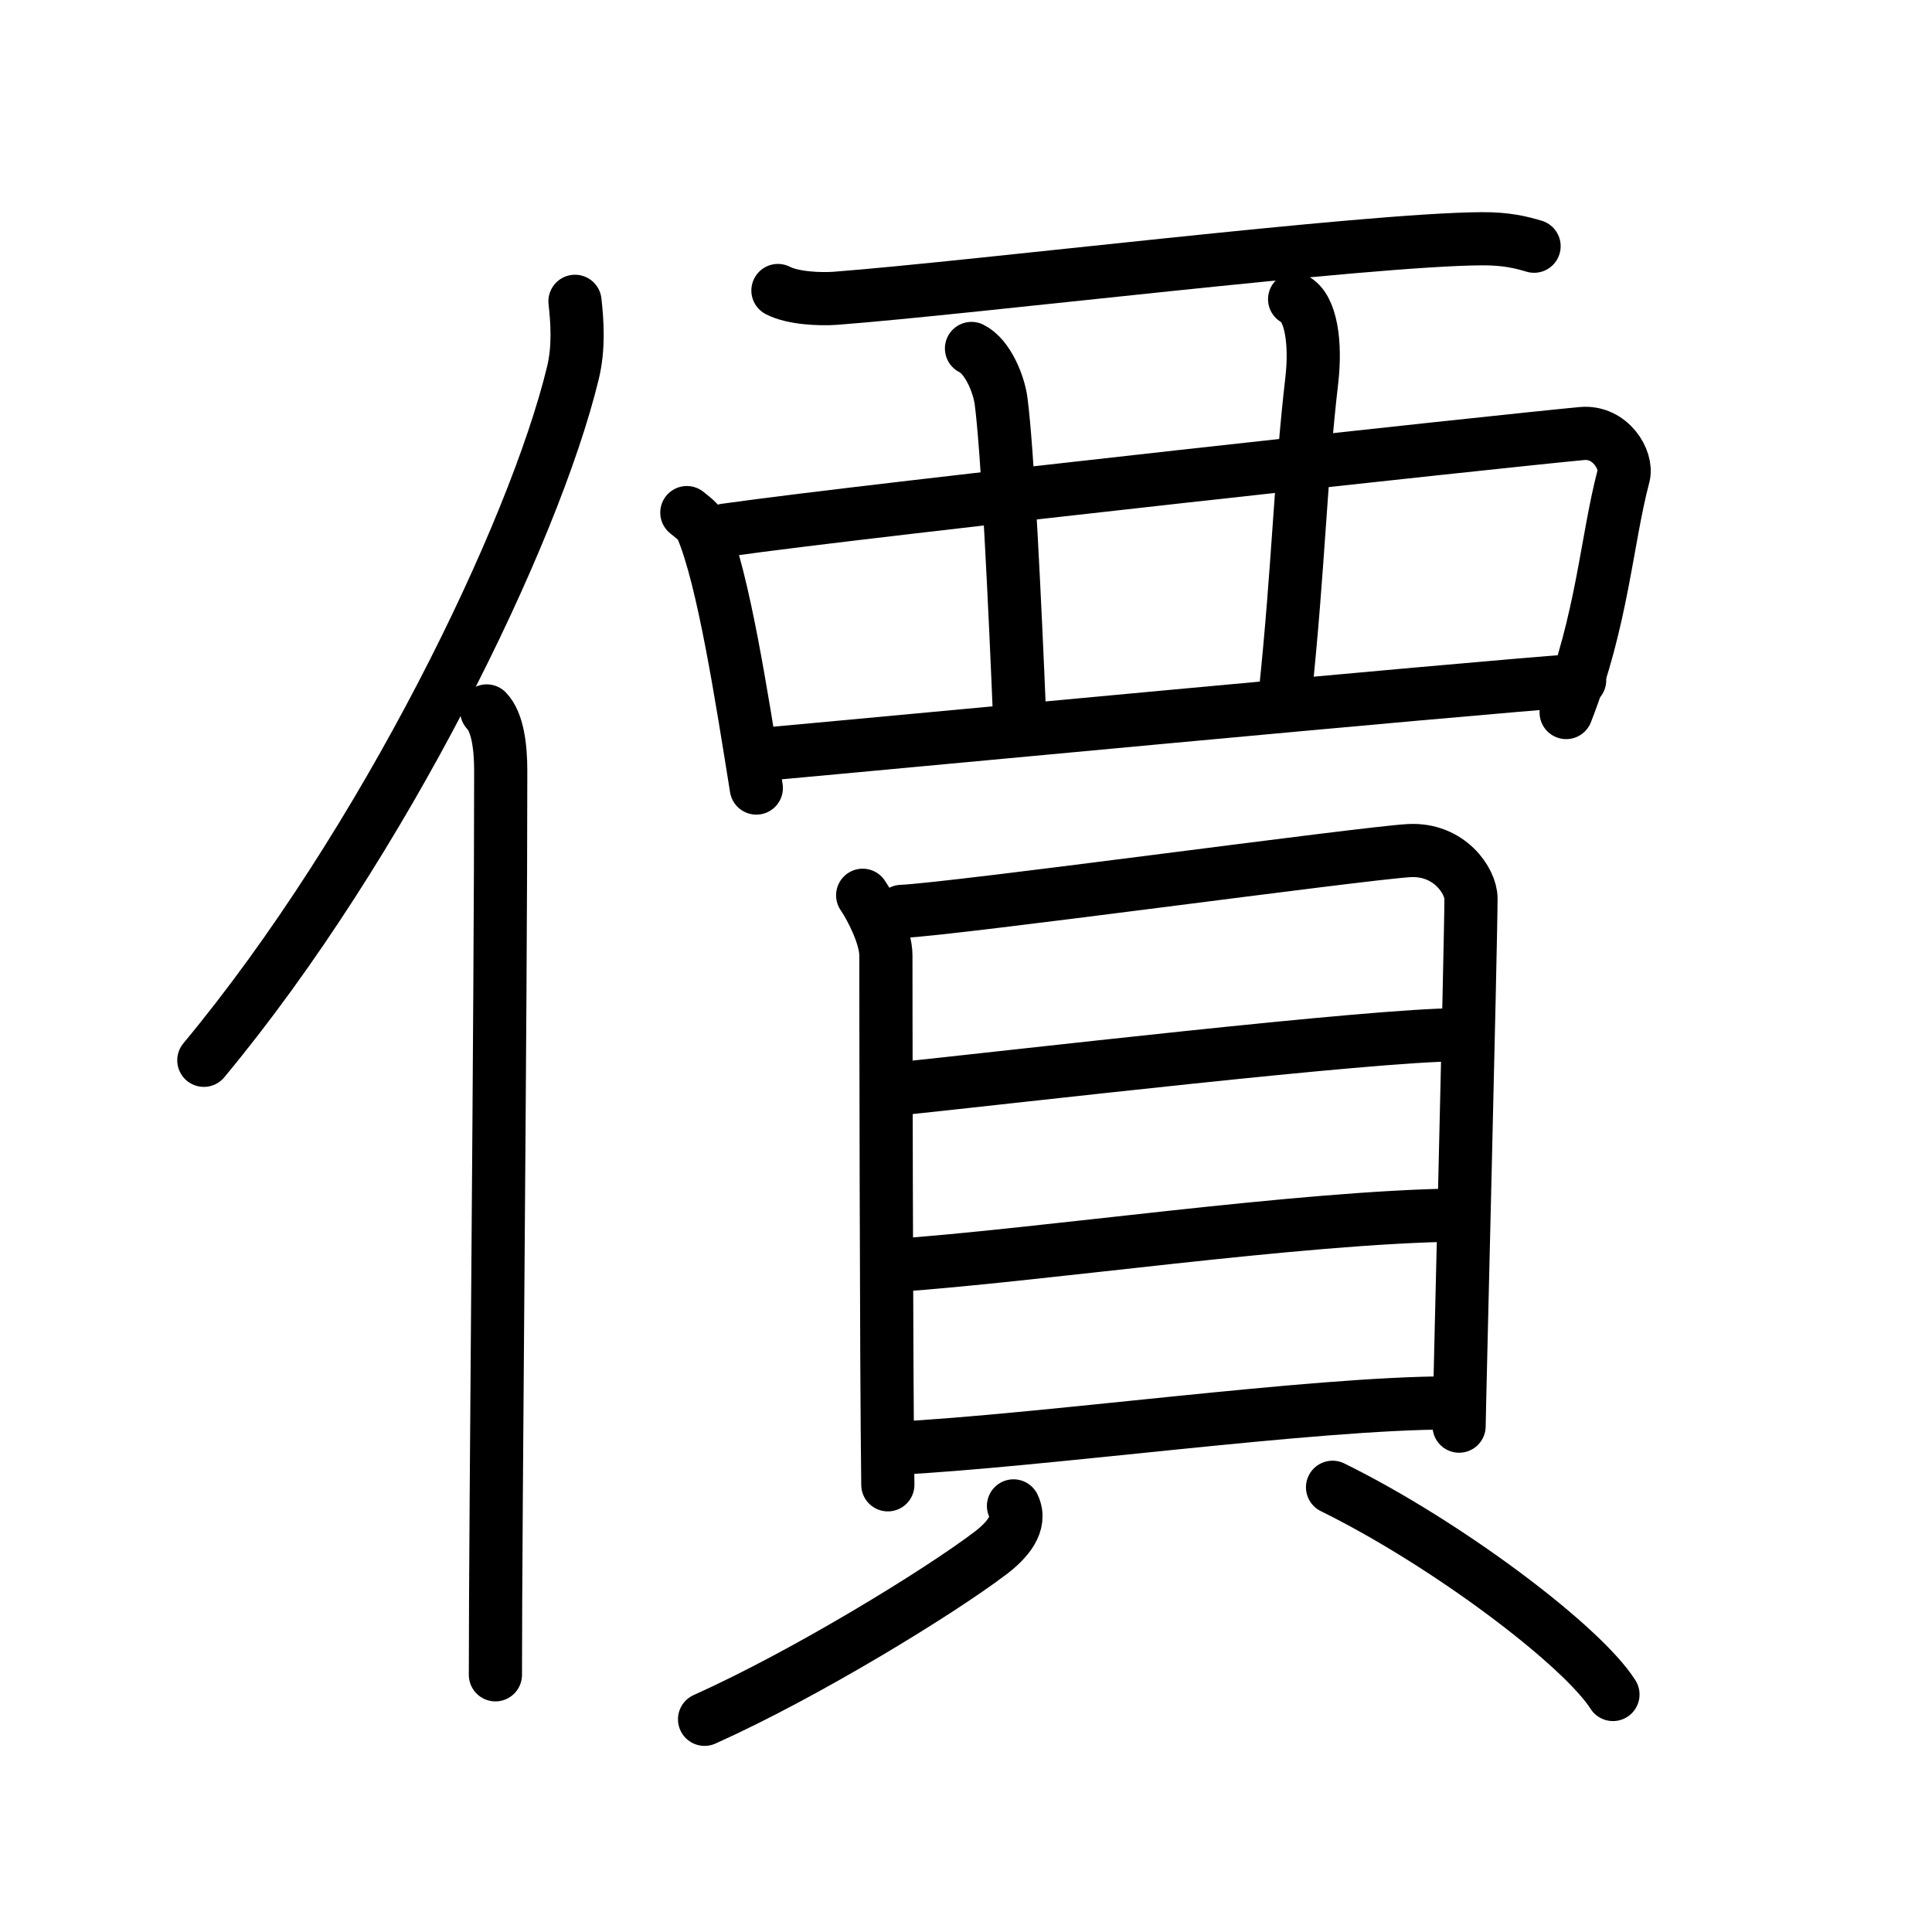 <svg xmlns="http://www.w3.org/2000/svg" width="109" height="109" viewBox="0 0 109 109" style="fill:none;stroke:currentColor;stroke-width:3;stroke-linecap:round;stroke-linejoin:round;">
<path id="kvg:050f9-s1" d="M32.44,17c0.13,1.16,0.23,2.62-0.12,4.05c-2.19,9.04-10.64,26.52-20.82,38.77"/>
<path id="kvg:050f9-s2" d="M27.46,40.11c0.62,0.64,0.79,2.05,0.79,3.37c0,13.58-0.3,41.88-0.3,51.01"/>
<path id="kvg:050f9-s3" d="M43.89,16.39c0.84,0.44,2.38,0.5,3.23,0.44c7.75-0.59,30.02-3.33,36.48-3.36c1.4-0.01,2.24,0.21,2.95,0.42"/>
<path id="kvg:050f9-s4" d="M38.75,28.92c0.35,0.29,0.71,0.53,0.86,0.9c1.21,2.88,2.23,9.47,3.06,14.64"/>
<path id="kvg:050f9-s5" d="M40.92,29.91c8.55-1.21,43.92-5.04,48.33-5.45c1.61-0.15,2.58,1.5,2.35,2.38c-0.96,3.63-1.19,8.13-3.24,13.36"/>
<path id="kvg:050f9-s6" d="M54.81,19.66c0.93,0.46,1.55,2.04,1.67,2.97c0.36,2.74,0.77,11.12,1.07,18.45"/>
<path id="kvg:050f9-s7" d="M73.04,16.88c0.93,0.46,1.21,2.48,0.97,4.57c-0.64,5.48-0.75,10.56-1.49,17.62"/>
<path id="kvg:050f9-s8" d="M43.02,42.56c5.18-0.46,39.53-3.72,46.1-4.18"/>
<path id="kvg:050f9-s9" d="M48.67,50.51c0.53,0.78,1.31,2.35,1.31,3.39c0,1.05,0.02,23.34,0.11,29.87"/>
<path id="kvg:050f9-s10" d="M50.86,51.42c3-0.13,25.9-3.27,28.63-3.43c2.28-0.13,3.5,1.72,3.5,2.7c0,2.39-0.67,28.98-0.67,29.77"/>
<path id="kvg:050f9-s11" d="M50.04,61.5c7.21-0.75,27.4-3.12,32.21-3.12"/>
<path id="kvg:050f9-s12" d="M50.28,71.41c8.47-0.58,23.02-2.75,32-2.86"/>
<path id="kvg:050f9-s13" d="M50.39,81.72c8.48-0.43,23.66-2.57,31.39-2.57"/>
<path id="kvg:050f9-s14" d="M57.18,84.96c0.48,0.99-0.36,1.95-1.31,2.67c-2.86,2.17-10.39,6.8-16.12,9.37"/>
<path id="kvg:050f9-s15" d="M75.18,83.91C81.62,87.08,89.24,92.83,91,95.6"/>
</svg>